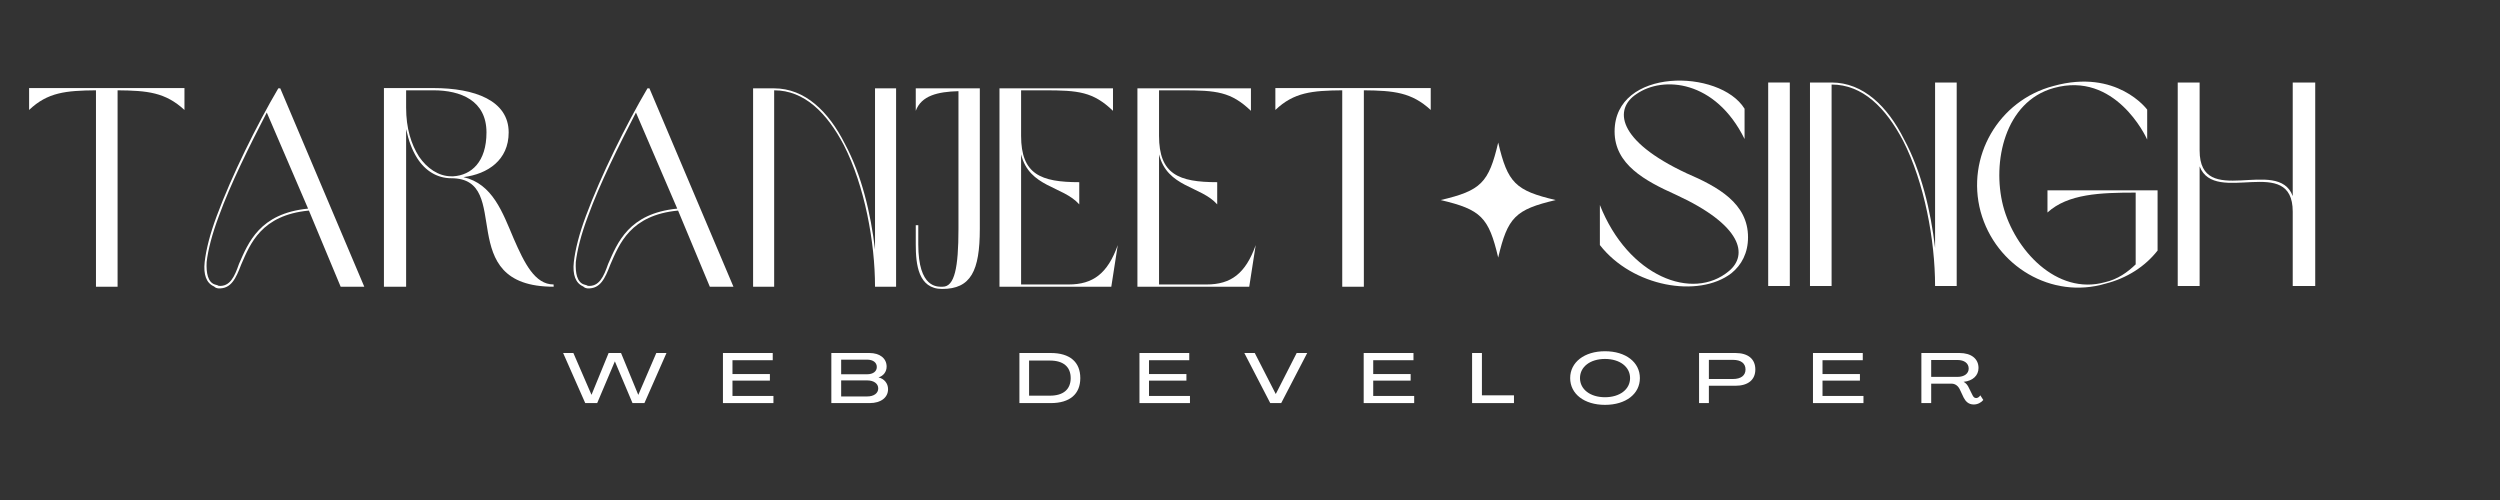 <svg xmlns="http://www.w3.org/2000/svg" xmlns:xlink="http://www.w3.org/1999/xlink" width="500" zoomAndPan="magnify" viewBox="0 0 375 75" height="100" preserveAspectRatio="xMidYMid meet" version="1.0"><rect x="0" y="0" width="375" height="75" fill="#333333" stroke="none"/><defs><g/><clipPath id="cadf44bc87"><path d="M 216.102 21.383 L 233.352 21.383 L 233.352 38.633 L 216.102 38.633 Z M 216.102 21.383 " clip-rule="nonzero"/></clipPath></defs><g clip-path="url(#cadf44bc87)"><path fill="#ffffff" d="M 233.359 30.008 C 227.305 31.434 226.152 32.586 224.73 38.637 C 223.309 32.586 222.152 31.434 216.102 30.008 C 222.152 28.586 223.309 27.434 224.73 21.383 C 226.152 27.434 227.305 28.586 233.359 30.008 Z M 233.359 30.008 " fill-opacity="1" fill-rule="nonzero"/></g><g fill="#ffffff" fill-opacity="1"><g transform="translate(2.888, 43.007)"><g><path d="M 11.508 0 L 14.75 0 L 14.75 -29.461 C 19.219 -29.418 21.914 -29.164 24.781 -26.512 L 24.781 -29.797 L 1.477 -29.797 L 1.477 -26.512 C 4.258 -29.164 6.996 -29.418 11.508 -29.461 Z M 11.508 0 "/></g></g></g><g fill="#ffffff" fill-opacity="1"><g transform="translate(29.142, 43.007)"><g><path d="M 21.957 0 L 25.5 0 L 12.898 -29.754 L 12.602 -29.754 C 9.398 -24.316 5.605 -16.648 3.371 -10.621 C 2.359 -7.922 1.77 -5.562 1.559 -3.707 C 1.348 -1.812 1.812 -0.547 2.949 -0.043 C 3.246 0.211 3.371 0.211 3.625 0.254 C 5.52 0.336 6.238 -1.223 7.039 -3.328 C 8.387 -6.406 10.031 -10.746 17.195 -11.422 Z M 17.07 -11.715 C 9.777 -11 8.094 -6.574 6.703 -3.414 C 6.027 -1.477 5.352 0 3.668 -0.125 C 3.457 -0.254 3.328 -0.254 3.078 -0.336 C 2.066 -0.676 1.77 -1.98 1.855 -3.707 C 2.066 -5.52 2.656 -7.84 3.668 -10.535 C 5.438 -15.426 8.305 -21.156 10.875 -26.129 Z M 17.07 -11.715 "/></g></g></g><g fill="#ffffff" fill-opacity="1"><g transform="translate(56.113, 43.007)"><g><path d="M 13.402 -16.438 C 17.07 -16.902 20.188 -19.008 20.188 -23.137 C 20.188 -27.941 15.09 -29.797 8.895 -29.797 L 1.477 -29.797 L 1.477 0 L 4.805 0 L 4.805 -23.645 C 5.184 -21.875 5.691 -20.523 6.449 -19.305 C 7.711 -17.32 9.523 -16.27 11.59 -16.27 C 21.113 -16.27 11.59 0 26.93 0 L 26.93 -0.336 C 24.109 -0.336 22.547 -3.539 20.945 -7.207 C 19.262 -11.168 17.785 -15.426 13.402 -16.438 Z M 16.859 -23.137 C 16.859 -18.711 14.582 -16.73 11.887 -16.562 L 11.59 -16.562 C 9.652 -16.562 7.922 -17.785 6.742 -19.512 C 5.562 -21.367 4.805 -23.77 4.805 -26.848 L 4.805 -29.461 L 8.895 -29.461 C 12.98 -29.461 16.859 -27.941 16.859 -23.137 Z M 16.859 -23.137 "/></g></g></g><g fill="#ffffff" fill-opacity="1"><g transform="translate(84.516, 43.007)"><g><path d="M 21.957 0 L 25.5 0 L 12.898 -29.754 L 12.602 -29.754 C 9.398 -24.316 5.605 -16.648 3.371 -10.621 C 2.359 -7.922 1.77 -5.562 1.559 -3.707 C 1.348 -1.812 1.812 -0.547 2.949 -0.043 C 3.246 0.211 3.371 0.211 3.625 0.254 C 5.52 0.336 6.238 -1.223 7.039 -3.328 C 8.387 -6.406 10.031 -10.746 17.195 -11.422 Z M 17.07 -11.715 C 9.777 -11 8.094 -6.574 6.703 -3.414 C 6.027 -1.477 5.352 0 3.668 -0.125 C 3.457 -0.254 3.328 -0.254 3.078 -0.336 C 2.066 -0.676 1.77 -1.98 1.855 -3.707 C 2.066 -5.52 2.656 -7.84 3.668 -10.535 C 5.438 -15.426 8.305 -21.156 10.875 -26.129 Z M 17.07 -11.715 "/></g></g></g><g fill="#ffffff" fill-opacity="1"><g transform="translate(111.487, 43.007)"><g><path d="M 1.477 -29.754 L 1.477 0 L 4.637 0 L 4.637 -29.461 C 9.188 -29.461 12.559 -26.047 15.09 -21.242 C 18.207 -15.129 19.766 -6.703 19.766 0 L 22.926 0 L 22.926 -29.754 L 19.766 -29.754 L 19.766 -5.562 C 19.133 -11 17.742 -16.816 15.258 -21.41 C 12.812 -26.301 9.23 -29.754 4.637 -29.754 Z M 1.477 -29.754 "/></g></g></g><g fill="#ffffff" fill-opacity="1"><g transform="translate(135.887, 43.007)"><g><path d="M 11.086 -29.754 L 1.477 -29.754 L 1.477 -26.383 C 2.316 -28.66 4.762 -29.25 7.883 -29.332 L 7.883 -8.684 C 7.883 -2.824 7.293 0 5.52 0 C 4.762 0 1.855 0.297 1.855 -6.363 L 1.855 -9.23 L 1.477 -9.23 L 1.477 -6.363 C 1.477 -3.328 1.855 0.336 5.438 0.336 C 9.734 0.336 11.086 -2.359 11.086 -8.684 Z M 11.086 -29.754 "/></g></g></g><g fill="#ffffff" fill-opacity="1"><g transform="translate(148.445, 43.007)"><g><path d="M 4.719 -19.852 C 5.941 -14.879 11 -15.129 13.445 -12.348 L 13.445 -15.68 C 7.672 -15.68 4.719 -16.859 4.719 -22.633 L 4.719 -29.461 L 8.176 -29.461 C 13.316 -29.461 15.512 -29.25 18.504 -26.383 L 18.504 -29.754 L 1.477 -29.754 L 1.477 0 L 18.25 0 L 19.219 -6.238 C 17.703 -1.98 15.512 -0.336 11.844 -0.336 L 4.719 -0.336 Z M 4.719 -19.852 "/></g></g></g><g fill="#ffffff" fill-opacity="1"><g transform="translate(169.136, 43.007)"><g><path d="M 4.719 -19.852 C 5.941 -14.879 11 -15.129 13.445 -12.348 L 13.445 -15.68 C 7.672 -15.68 4.719 -16.859 4.719 -22.633 L 4.719 -29.461 L 8.176 -29.461 C 13.316 -29.461 15.512 -29.25 18.504 -26.383 L 18.504 -29.754 L 1.477 -29.754 L 1.477 0 L 18.25 0 L 19.219 -6.238 C 17.703 -1.98 15.512 -0.336 11.844 -0.336 L 4.719 -0.336 Z M 4.719 -19.852 "/></g></g></g><g fill="#ffffff" fill-opacity="1"><g transform="translate(189.828, 43.007)"><g><path d="M 11.508 0 L 14.75 0 L 14.75 -29.461 C 19.219 -29.418 21.914 -29.164 24.781 -26.512 L 24.781 -29.797 L 1.477 -29.797 L 1.477 -26.512 C 4.258 -29.164 6.996 -29.418 11.508 -29.461 Z M 11.508 0 "/></g></g></g><g fill="#ffffff" fill-opacity="1"><g transform="translate(238.47, 42.899)"><g><path d="M 3.719 -23.172 C 3.719 -18.242 8.258 -15.781 12.883 -13.703 C 22.957 -9.078 23.734 -4.625 20.883 -2.25 C 15.434 2.336 5.75 -1.426 1.512 -12.148 L 1.512 -6.141 C 6.398 0.129 16.297 1.859 21.227 -1.902 C 22.785 -3.156 23.734 -4.973 23.734 -7.305 C 23.734 -12.406 19.238 -14.871 14.527 -16.902 C 3.977 -21.832 3.633 -26.59 7.004 -28.793 C 10.98 -31.559 18.848 -30.91 23.215 -22.047 L 23.215 -26.59 C 19.496 -32.598 3.719 -32.812 3.719 -23.172 Z M 3.719 -23.172 "/></g></g></g><g fill="#ffffff" fill-opacity="1"><g transform="translate(263.717, 42.899)"><g><path d="M 1.512 0 L 4.754 0 L 4.754 -30.523 L 1.512 -30.523 Z M 1.512 0 "/></g></g></g><g fill="#ffffff" fill-opacity="1"><g transform="translate(269.985, 42.899)"><g><path d="M 1.512 -30.523 L 1.512 0 L 4.754 0 L 4.754 -30.219 C 9.426 -30.219 12.883 -26.719 15.477 -21.789 C 18.676 -15.52 20.277 -6.875 20.277 0 L 23.52 0 L 23.52 -30.523 L 20.277 -30.523 L 20.277 -5.707 C 19.629 -11.285 18.199 -17.25 15.648 -21.961 C 13.145 -26.977 9.469 -30.523 4.754 -30.523 Z M 1.512 -30.523 "/></g></g></g><g fill="#ffffff" fill-opacity="1"><g transform="translate(295.016, 42.899)"><g><path d="M 25.336 -3.242 C 24.125 -2.074 22.652 -0.996 20.707 -0.562 C 13.488 1.426 7.176 -5.402 5.449 -12.02 C 3.762 -18.59 5.707 -27.668 13.055 -29.699 C 22.223 -32.25 26.848 -22.48 27.062 -21.961 L 27.062 -26.457 C 27.062 -26.457 22.523 -32.641 13.012 -30.004 C 4.754 -27.84 -0.129 -19.367 2.074 -11.152 C 4.324 -2.941 12.754 2.031 20.793 -0.348 C 24.039 -1.168 26.762 -2.941 28.621 -5.316 L 28.621 -14.352 L 12.105 -14.352 L 12.105 -11.023 C 15.176 -13.836 20.059 -14.008 25.336 -14.008 Z M 25.336 -3.242 "/></g></g></g><g fill="#ffffff" fill-opacity="1"><g transform="translate(325.147, 42.899)"><g><path d="M 4.797 -17.941 C 7.09 -11.977 18.762 -19.887 18.762 -11.152 L 18.762 0 L 22.137 0 L 22.137 -30.523 L 18.762 -30.523 L 18.762 -13.488 C 16.559 -19.496 4.797 -11.457 4.797 -20.32 L 4.797 -30.523 L 1.512 -30.523 L 1.512 0 L 4.797 0 Z M 4.797 -17.941 "/></g></g></g><g fill="#ffffff" fill-opacity="1"><g transform="translate(84.48, 60.463)"><g><path d="M 3.305 0 L 5.098 0 L 7.746 -6.25 L 7.754 -6.25 L 10.395 0 L 12.184 0 L 15.492 -7.512 L 13.965 -7.512 L 11.273 -1.25 L 11.254 -1.25 L 8.676 -7.512 L 6.812 -7.512 L 4.25 -1.25 L 4.238 -1.25 L 1.527 -7.512 L -0.012 -7.512 Z M 3.305 0 "/></g></g></g><g fill="#ffffff" fill-opacity="1"><g transform="translate(107.91, 60.463)"><g><path d="M 0.531 0 L 8.105 0 L 8.105 -1.07 L 1.961 -1.07 L 1.961 -3.371 L 7.574 -3.371 L 7.574 -4.355 L 1.961 -4.355 L 1.961 -6.43 L 8 -6.43 L 8 -7.512 L 0.531 -7.512 Z M 0.531 0 "/></g></g></g><g fill="#ffffff" fill-opacity="1"><g transform="translate(124.17, 60.463)"><g><path d="M 0.531 0 L 6.293 0 C 7.957 0 9.039 -0.828 9.039 -2.086 C 9.039 -2.945 8.477 -3.645 7.617 -3.848 L 7.617 -3.855 C 8.348 -4.078 8.824 -4.703 8.824 -5.469 C 8.824 -6.707 7.809 -7.512 6.25 -7.512 L 0.531 -7.512 Z M 2.004 -4.324 L 2.004 -6.516 L 5.891 -6.516 C 6.781 -6.516 7.352 -6.094 7.352 -5.414 C 7.352 -4.746 6.781 -4.324 5.902 -4.324 Z M 2.004 -0.996 L 2.004 -3.402 L 5.914 -3.402 C 6.906 -3.402 7.566 -2.914 7.566 -2.203 C 7.566 -1.473 6.906 -0.996 5.914 -0.996 Z M 2.004 -0.996 "/></g></g></g><g fill="#ffffff" fill-opacity="1"><g transform="translate(141.373, 60.463)"><g/></g></g><g fill="#ffffff" fill-opacity="1"><g transform="translate(152.381, 60.463)"><g><path d="M 0.531 0 L 5.246 0 C 8.086 0 9.664 -1.344 9.664 -3.75 C 9.664 -6.168 8.086 -7.512 5.246 -7.512 L 0.531 -7.512 Z M 1.98 -1.113 L 1.98 -6.379 L 5.117 -6.379 C 7.109 -6.379 8.223 -5.445 8.223 -3.75 C 8.223 -2.055 7.109 -1.113 5.117 -1.113 Z M 1.98 -1.113 "/></g></g></g><g fill="#ffffff" fill-opacity="1"><g transform="translate(170.389, 60.463)"><g><path d="M 0.531 0 L 8.105 0 L 8.105 -1.07 L 1.961 -1.07 L 1.961 -3.371 L 7.574 -3.371 L 7.574 -4.355 L 1.961 -4.355 L 1.961 -6.43 L 8 -6.43 L 8 -7.512 L 0.531 -7.512 Z M 0.531 0 "/></g></g></g><g fill="#ffffff" fill-opacity="1"><g transform="translate(186.65, 60.463)"><g><path d="M 3.887 0 L 5.531 0 L 9.43 -7.512 L 7.852 -7.512 L 4.727 -1.379 L 4.703 -1.379 L 1.566 -7.512 L 0 -7.512 Z M 3.887 0 "/></g></g></g><g fill="#ffffff" fill-opacity="1"><g transform="translate(204.022, 60.463)"><g><path d="M 0.531 0 L 8.105 0 L 8.105 -1.07 L 1.961 -1.07 L 1.961 -3.371 L 7.574 -3.371 L 7.574 -4.355 L 1.961 -4.355 L 1.961 -6.43 L 8 -6.43 L 8 -7.512 L 0.531 -7.512 Z M 0.531 0 "/></g></g></g><g fill="#ffffff" fill-opacity="1"><g transform="translate(220.283, 60.463)"><g><path d="M 0.531 0 L 6.812 0 L 6.812 -1.164 L 2.004 -1.164 L 2.004 -7.512 L 0.531 -7.512 Z M 0.531 0 "/></g></g></g><g fill="#ffffff" fill-opacity="1"><g transform="translate(235.124, 60.463)"><g><path d="M 5.625 0.266 C 8.742 0.266 10.859 -1.367 10.859 -3.75 C 10.859 -6.125 8.742 -7.777 5.625 -7.777 C 2.523 -7.777 0.402 -6.125 0.402 -3.75 C 0.402 -1.367 2.523 0.266 5.625 0.266 Z M 5.625 -0.879 C 3.41 -0.879 1.875 -2.055 1.875 -3.75 C 1.875 -5.445 3.41 -6.621 5.625 -6.621 C 7.84 -6.621 9.387 -5.445 9.387 -3.75 C 9.387 -2.055 7.84 -0.879 5.625 -0.879 Z M 5.625 -0.879 "/></g></g></g><g fill="#ffffff" fill-opacity="1"><g transform="translate(254.328, 60.463)"><g><path d="M 0.531 0 L 2.004 0 L 2.004 -2.598 L 5.977 -2.598 C 7.895 -2.598 8.965 -3.496 8.973 -5.031 C 8.973 -6.602 7.902 -7.512 5.988 -7.512 L 0.531 -7.512 Z M 2.004 -3.613 L 2.004 -6.484 L 5.617 -6.484 C 6.824 -6.484 7.5 -5.953 7.5 -5.043 C 7.5 -4.145 6.824 -3.613 5.617 -3.613 Z M 2.004 -3.613 "/></g></g></g><g fill="#ffffff" fill-opacity="1"><g transform="translate(271.415, 60.463)"><g><path d="M 0.531 0 L 8.105 0 L 8.105 -1.07 L 1.961 -1.07 L 1.961 -3.371 L 7.574 -3.371 L 7.574 -4.355 L 1.961 -4.355 L 1.961 -6.43 L 8 -6.43 L 8 -7.512 L 0.531 -7.512 Z M 0.531 0 "/></g></g></g><g fill="#ffffff" fill-opacity="1"><g transform="translate(287.675, 60.463)"><g><path d="M 8.383 0.211 C 8.965 0.211 9.504 -0.074 9.82 -0.465 L 9.375 -1.164 C 9.219 -0.922 8.984 -0.754 8.75 -0.754 C 8.465 -0.754 8.316 -0.953 8.191 -1.207 L 7.66 -2.277 C 7.48 -2.68 7.238 -2.988 6.875 -3.18 L 6.875 -3.188 C 8.254 -3.336 9.102 -4.145 9.102 -5.266 C 9.102 -6.652 8.012 -7.512 6.25 -7.512 L 0.531 -7.512 L 0.531 0 L 2.004 0 L 2.004 -2.914 L 5.066 -2.914 C 5.594 -2.914 6.039 -2.586 6.293 -2.055 L 6.867 -0.836 C 7.152 -0.277 7.586 0.211 8.383 0.211 Z M 2.004 -3.93 L 2.004 -6.465 L 5.945 -6.465 C 6.973 -6.465 7.629 -5.965 7.629 -5.18 C 7.629 -4.43 6.973 -3.93 5.945 -3.93 Z M 2.004 -3.93 "/></g></g></g></svg>